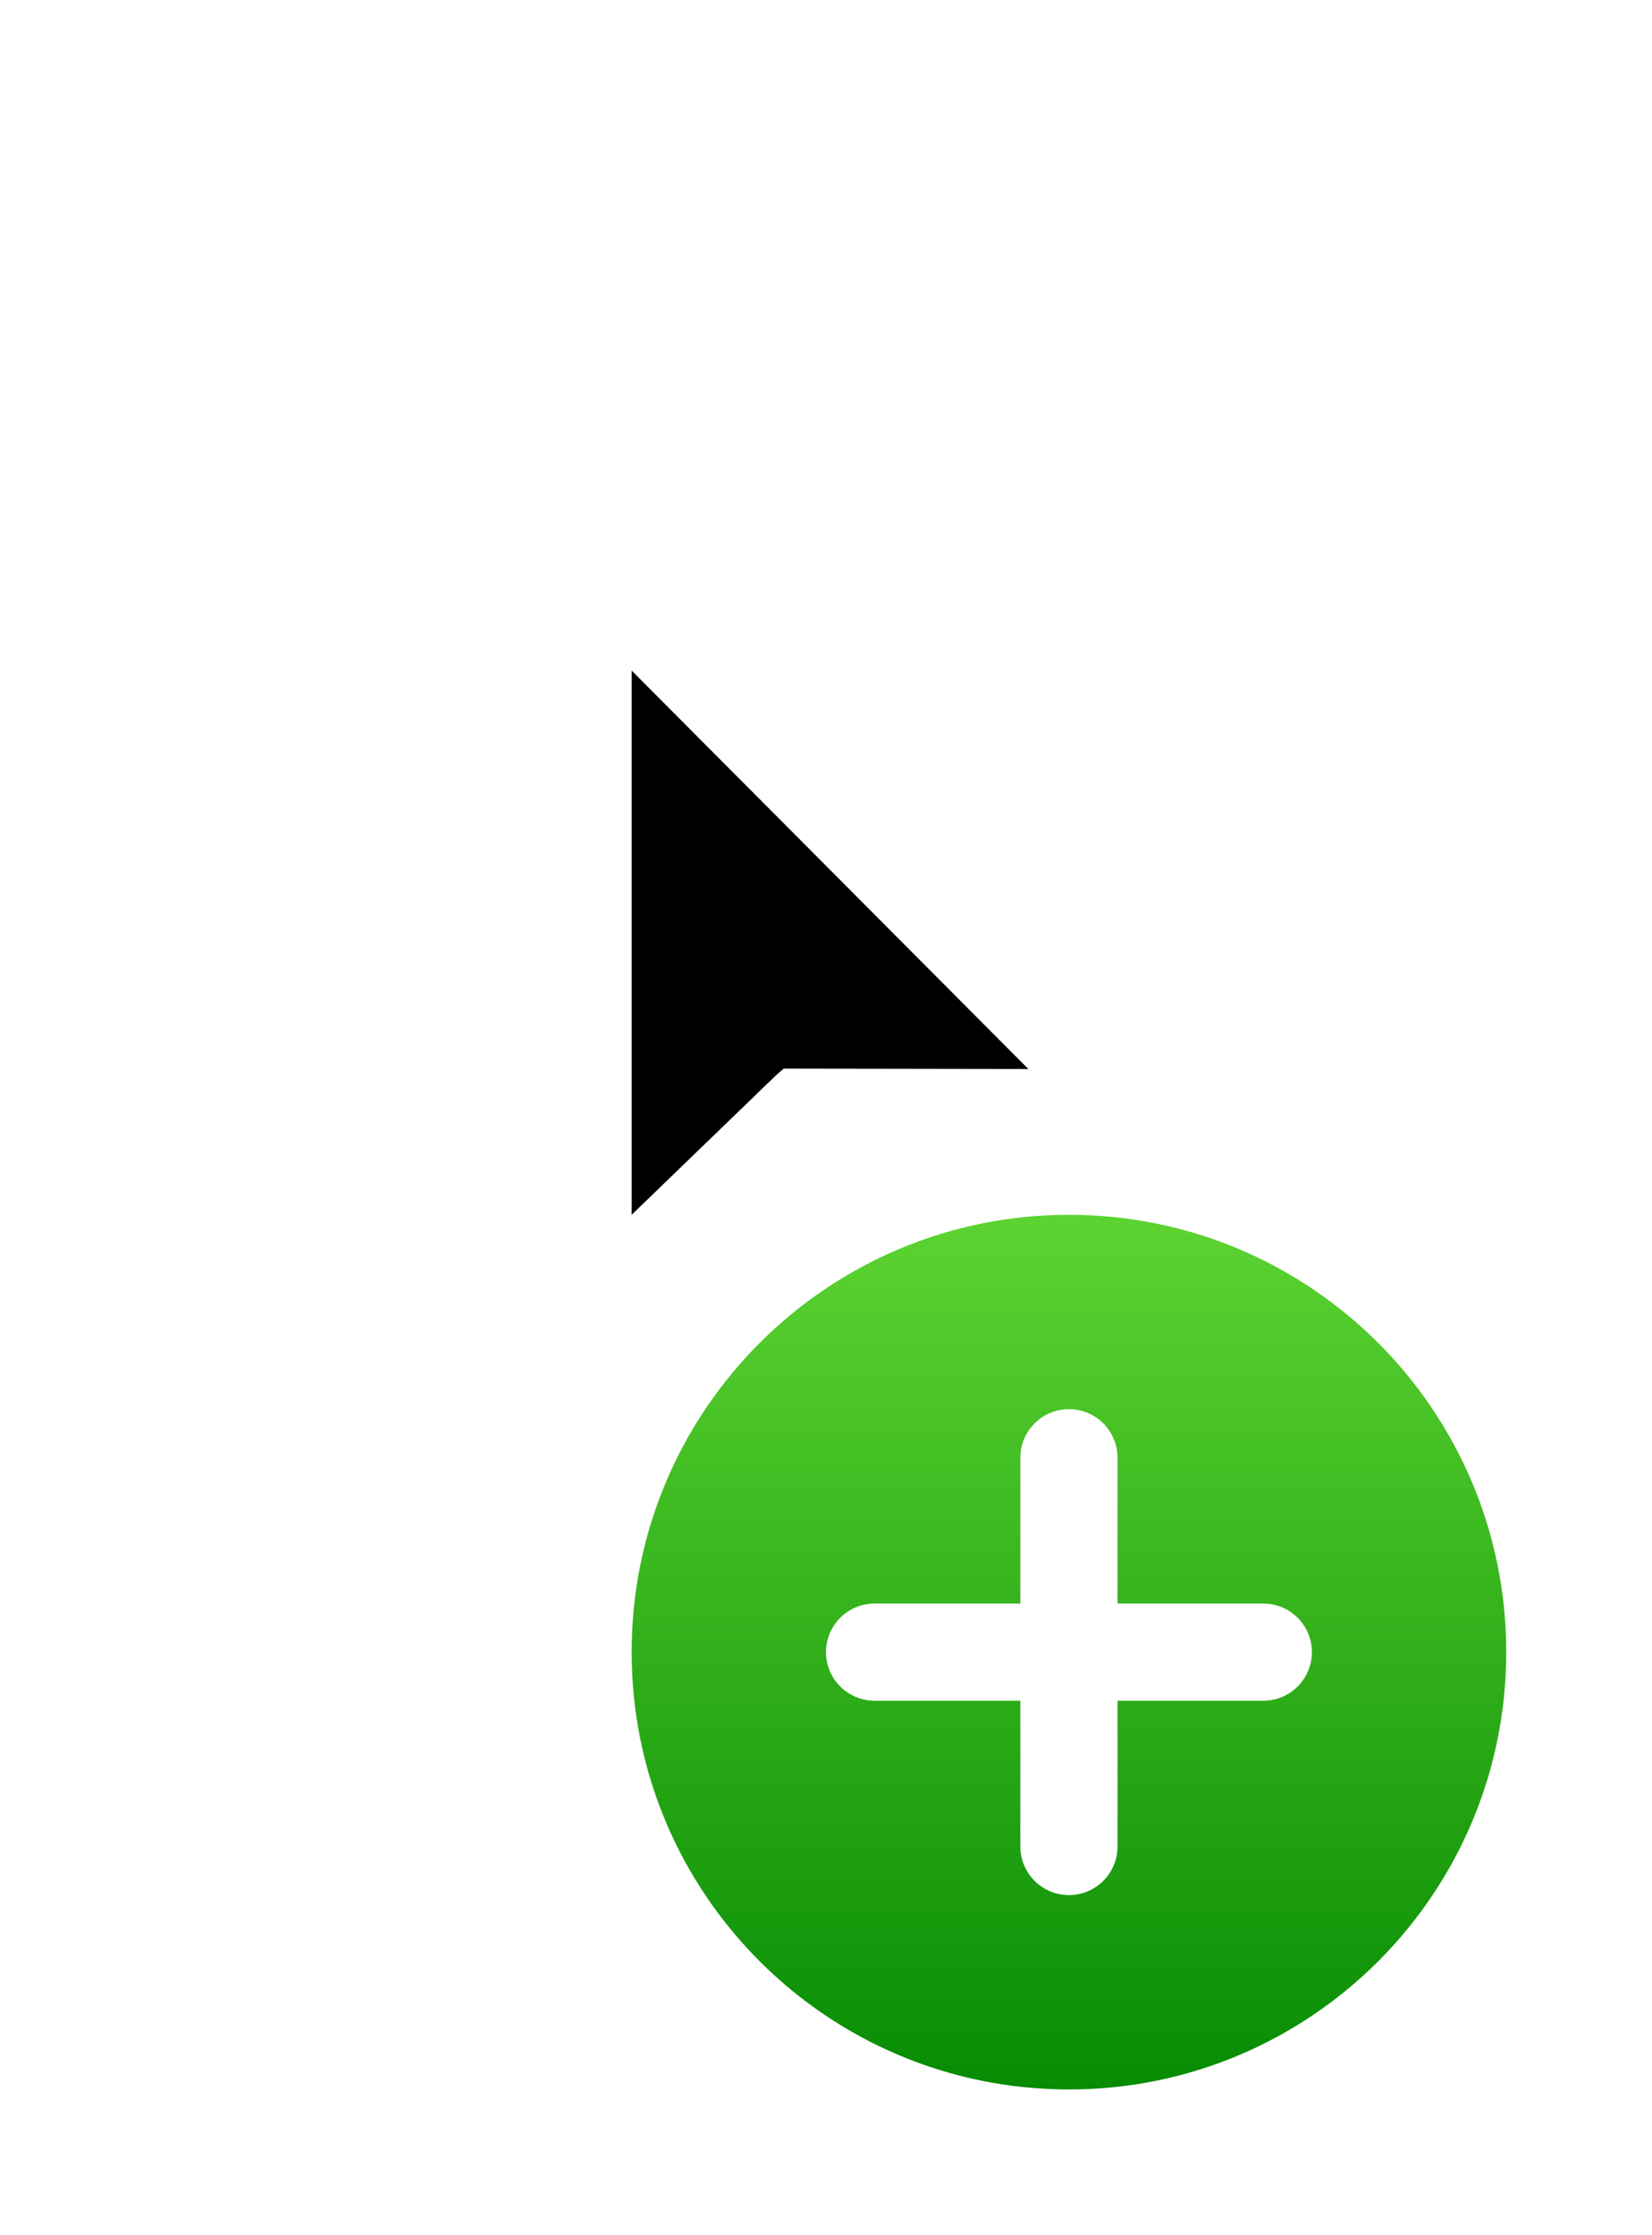 <svg height="46" viewBox="0 0 34 46" width="34" xmlns="http://www.w3.org/2000/svg" xmlns:xlink="http://www.w3.org/1999/xlink"><filter id="a" height="133.8%" width="156.8%" x="-28.4%" y="-16.9%"><feOffset dx="0" dy="1" in="SourceAlpha" result="shadowOffsetOuter1"/><feGaussianBlur in="shadowOffsetOuter1" result="shadowBlurOuter1" stdDeviation=".9"/><feColorMatrix in="shadowBlurOuter1" result="shadowMatrixOuter1" type="matrix" values="0 0 0 0 0   0 0 0 0 0   0 0 0 0 0  0 0 0 0.65 0"/><feMerge><feMergeNode in="shadowMatrixOuter1"/><feMergeNode in="SourceGraphic"/></feMerge></filter><linearGradient id="b" x1="50%" x2="50%" y1="0%" y2="100%"><stop offset="0" stop-color="#5cd331"/><stop offset="1" stop-color="#078c04"/></linearGradient><g fill="none" fill-rule="evenodd" filter="url(#a)" transform="translate(12 10)"><g transform="translate(1 14)"><path d="m0 9c0 4.97 4.03 9 9 9 4.97 0 9-4.03 9-9 0-4.971-4.03-9-9-9-4.97 0-9 4.029-9 9" fill="url(#b)"/><path d="m10 8v-3c0-.552-.448-1-1-1s-1 .448-1 1v3h-3c-.552 0-1 .448-1 1s.448 1 1 1h3v3c0 .552.448 1 1 1s1-.448 1-1v-3h3c.552 0 1-.448 1-1s-.448-1-1-1z" fill="#fff"/></g><path d="m0 16.5v-16l11.6 11.608h-7.046l-.151.124z" fill="#fff"/><path d="m1 2.8v11.2l2.969-2.869.16-.139 5.036.008z" fill="#000"/></g></svg>